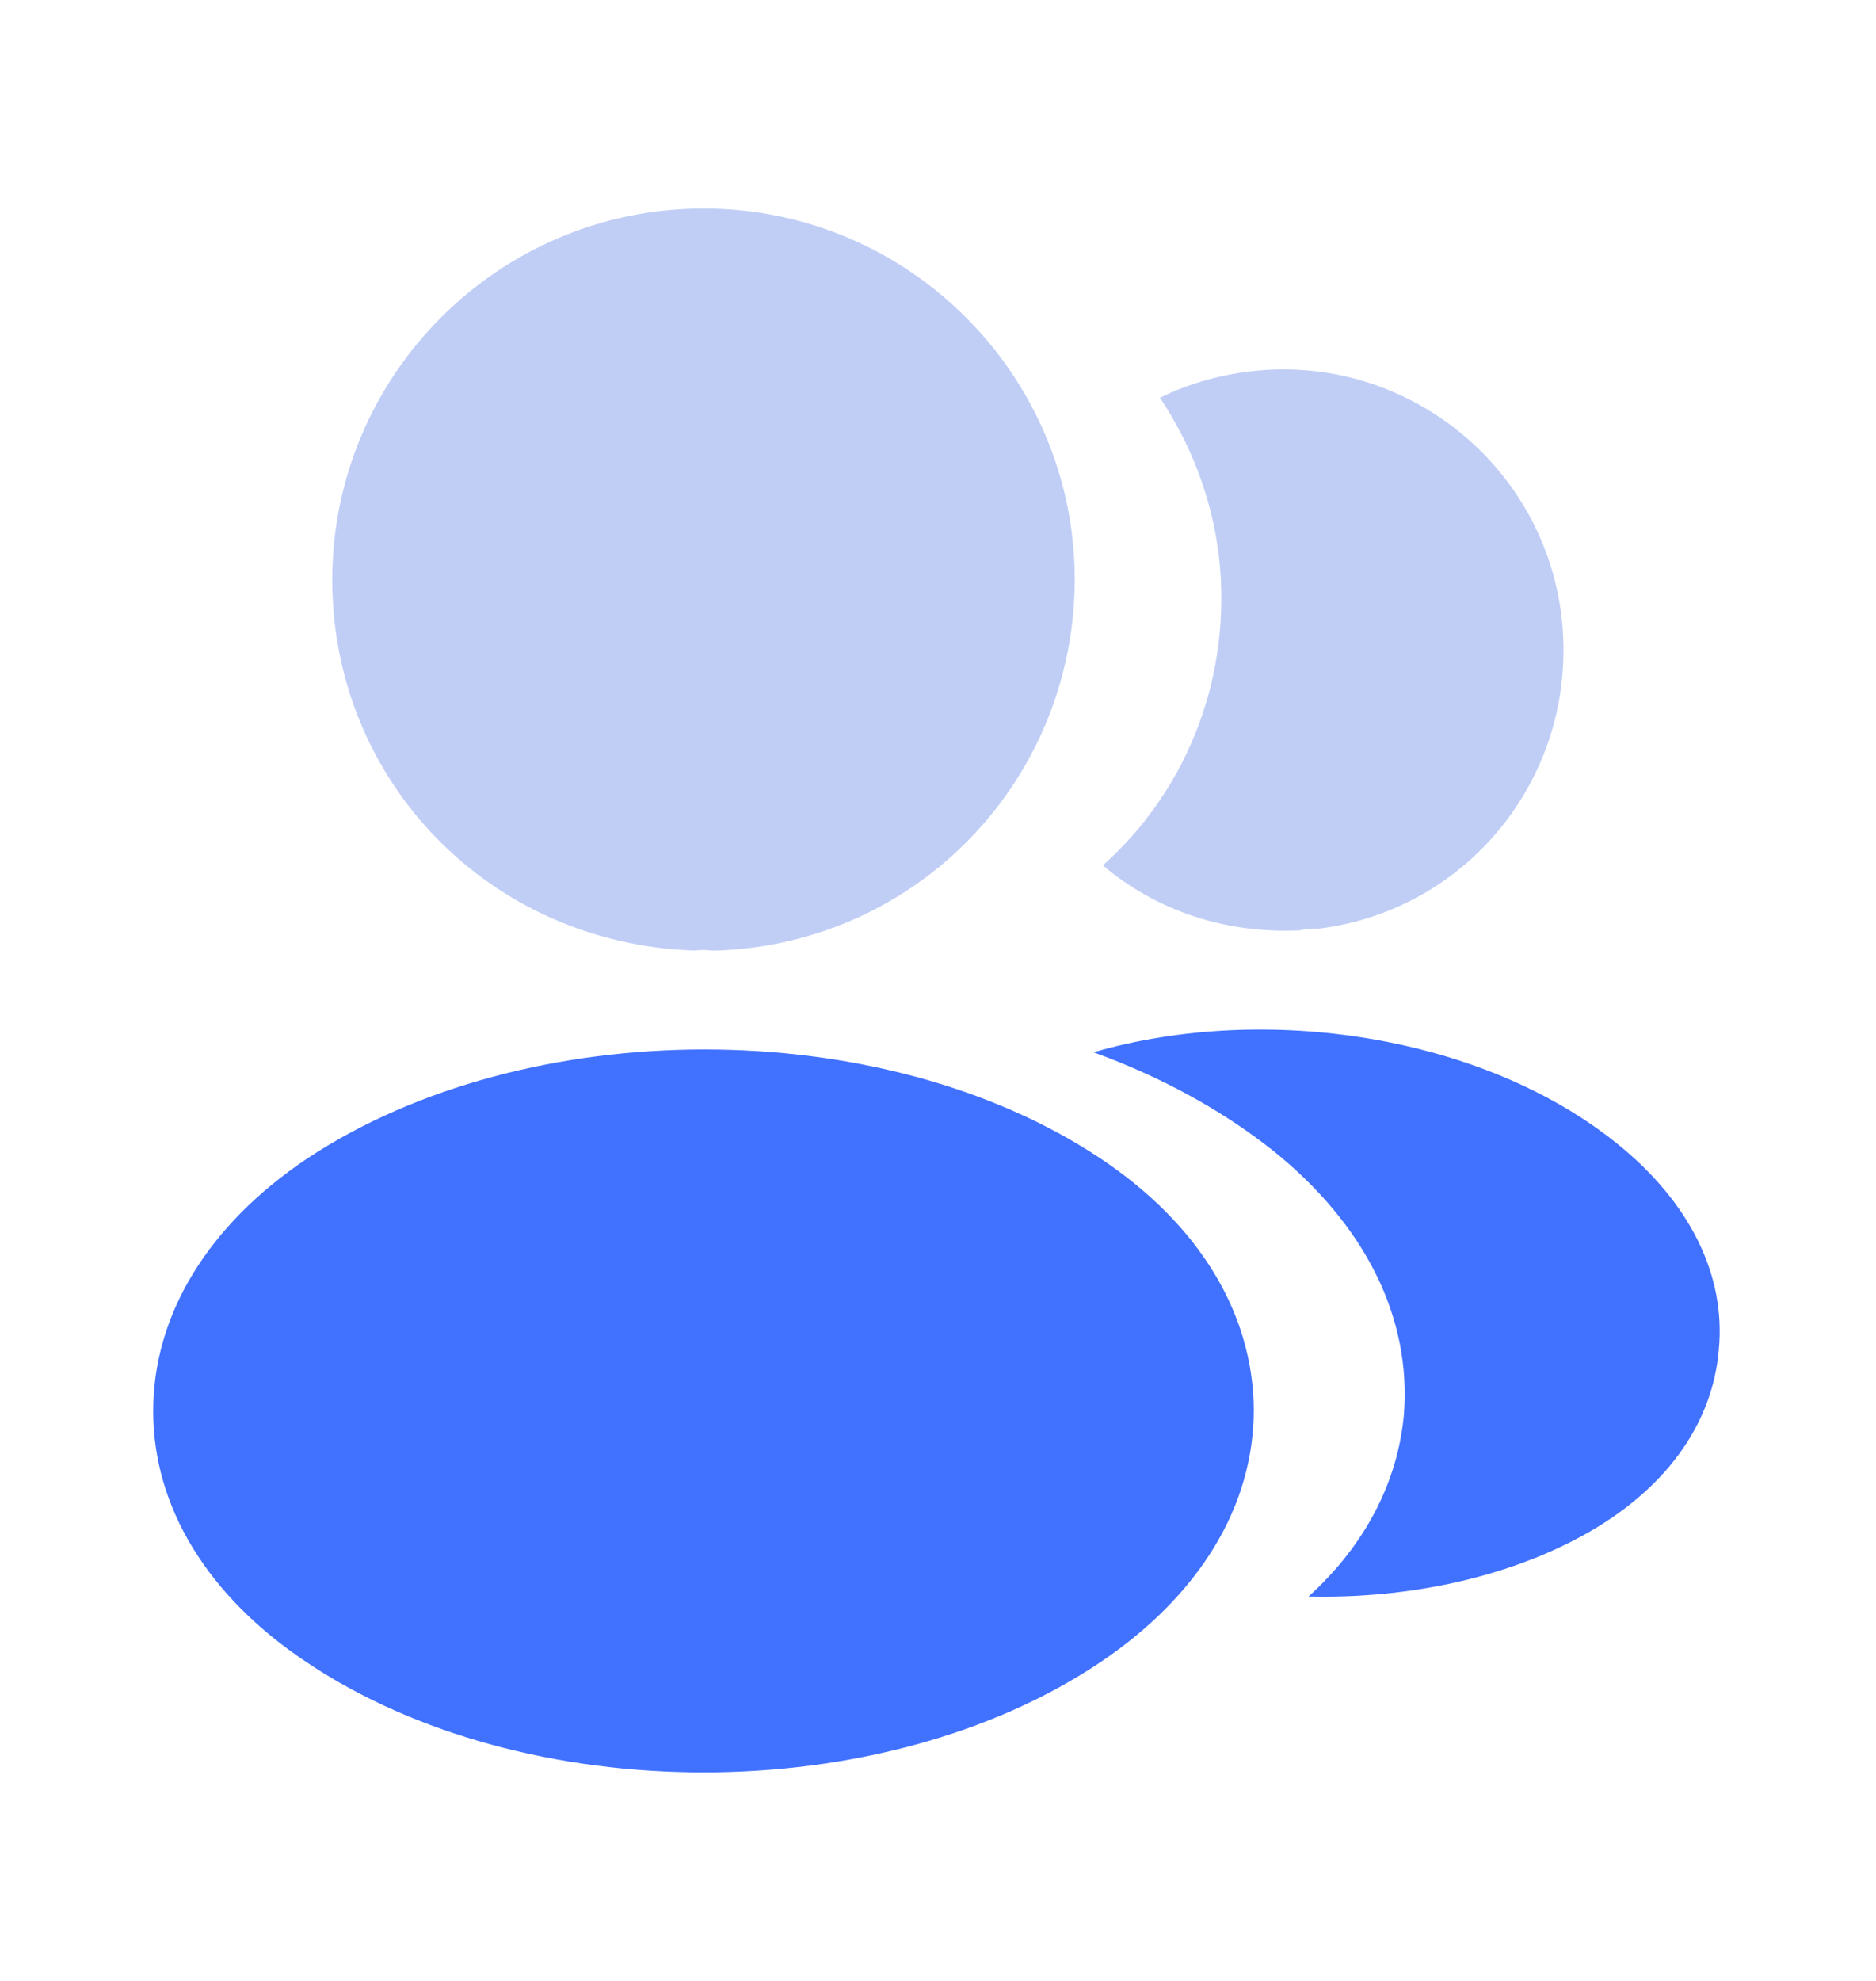 <svg width="18" height="19" viewBox="0 0 18 19" fill="none" xmlns="http://www.w3.org/2000/svg">
<path opacity="0.4" d="M6.75 2C4.785 2 3.188 3.598 3.188 5.562C3.188 7.49 4.695 9.05 6.66 9.117C6.72 9.11 6.78 9.11 6.825 9.117C6.84 9.117 6.848 9.117 6.862 9.117C6.87 9.117 6.87 9.117 6.878 9.117C8.797 9.05 10.305 7.49 10.312 5.562C10.312 3.598 8.715 2 6.75 2Z" fill="#6284E8"/>
<path d="M10.56 11.112C8.467 9.717 5.055 9.717 2.947 11.112C1.995 11.75 1.47 12.612 1.47 13.535C1.47 14.457 1.995 15.312 2.94 15.942C3.99 16.647 5.37 17 6.75 17C8.13 17 9.51 16.647 10.56 15.942C11.505 15.305 12.03 14.45 12.03 13.52C12.023 12.597 11.505 11.742 10.56 11.112Z" fill="#4171FF"/>
<path opacity="0.4" d="M14.992 6.005C15.113 7.46 14.078 8.735 12.645 8.908C12.637 8.908 12.637 8.908 12.63 8.908H12.607C12.562 8.908 12.518 8.908 12.48 8.923C11.752 8.96 11.085 8.728 10.582 8.3C11.355 7.61 11.797 6.575 11.707 5.45C11.655 4.843 11.445 4.288 11.13 3.815C11.415 3.673 11.745 3.583 12.082 3.553C13.553 3.425 14.865 4.52 14.992 6.005Z" fill="#6284E8"/>
<path d="M16.492 12.943C16.432 13.67 15.967 14.3 15.187 14.728C14.437 15.14 13.492 15.335 12.555 15.313C13.095 14.825 13.41 14.218 13.47 13.573C13.545 12.643 13.102 11.75 12.217 11.038C11.715 10.64 11.13 10.325 10.492 10.093C12.15 9.613 14.235 9.935 15.517 10.97C16.207 11.525 16.56 12.223 16.492 12.943Z" fill="#4171FF"/>
</svg>
